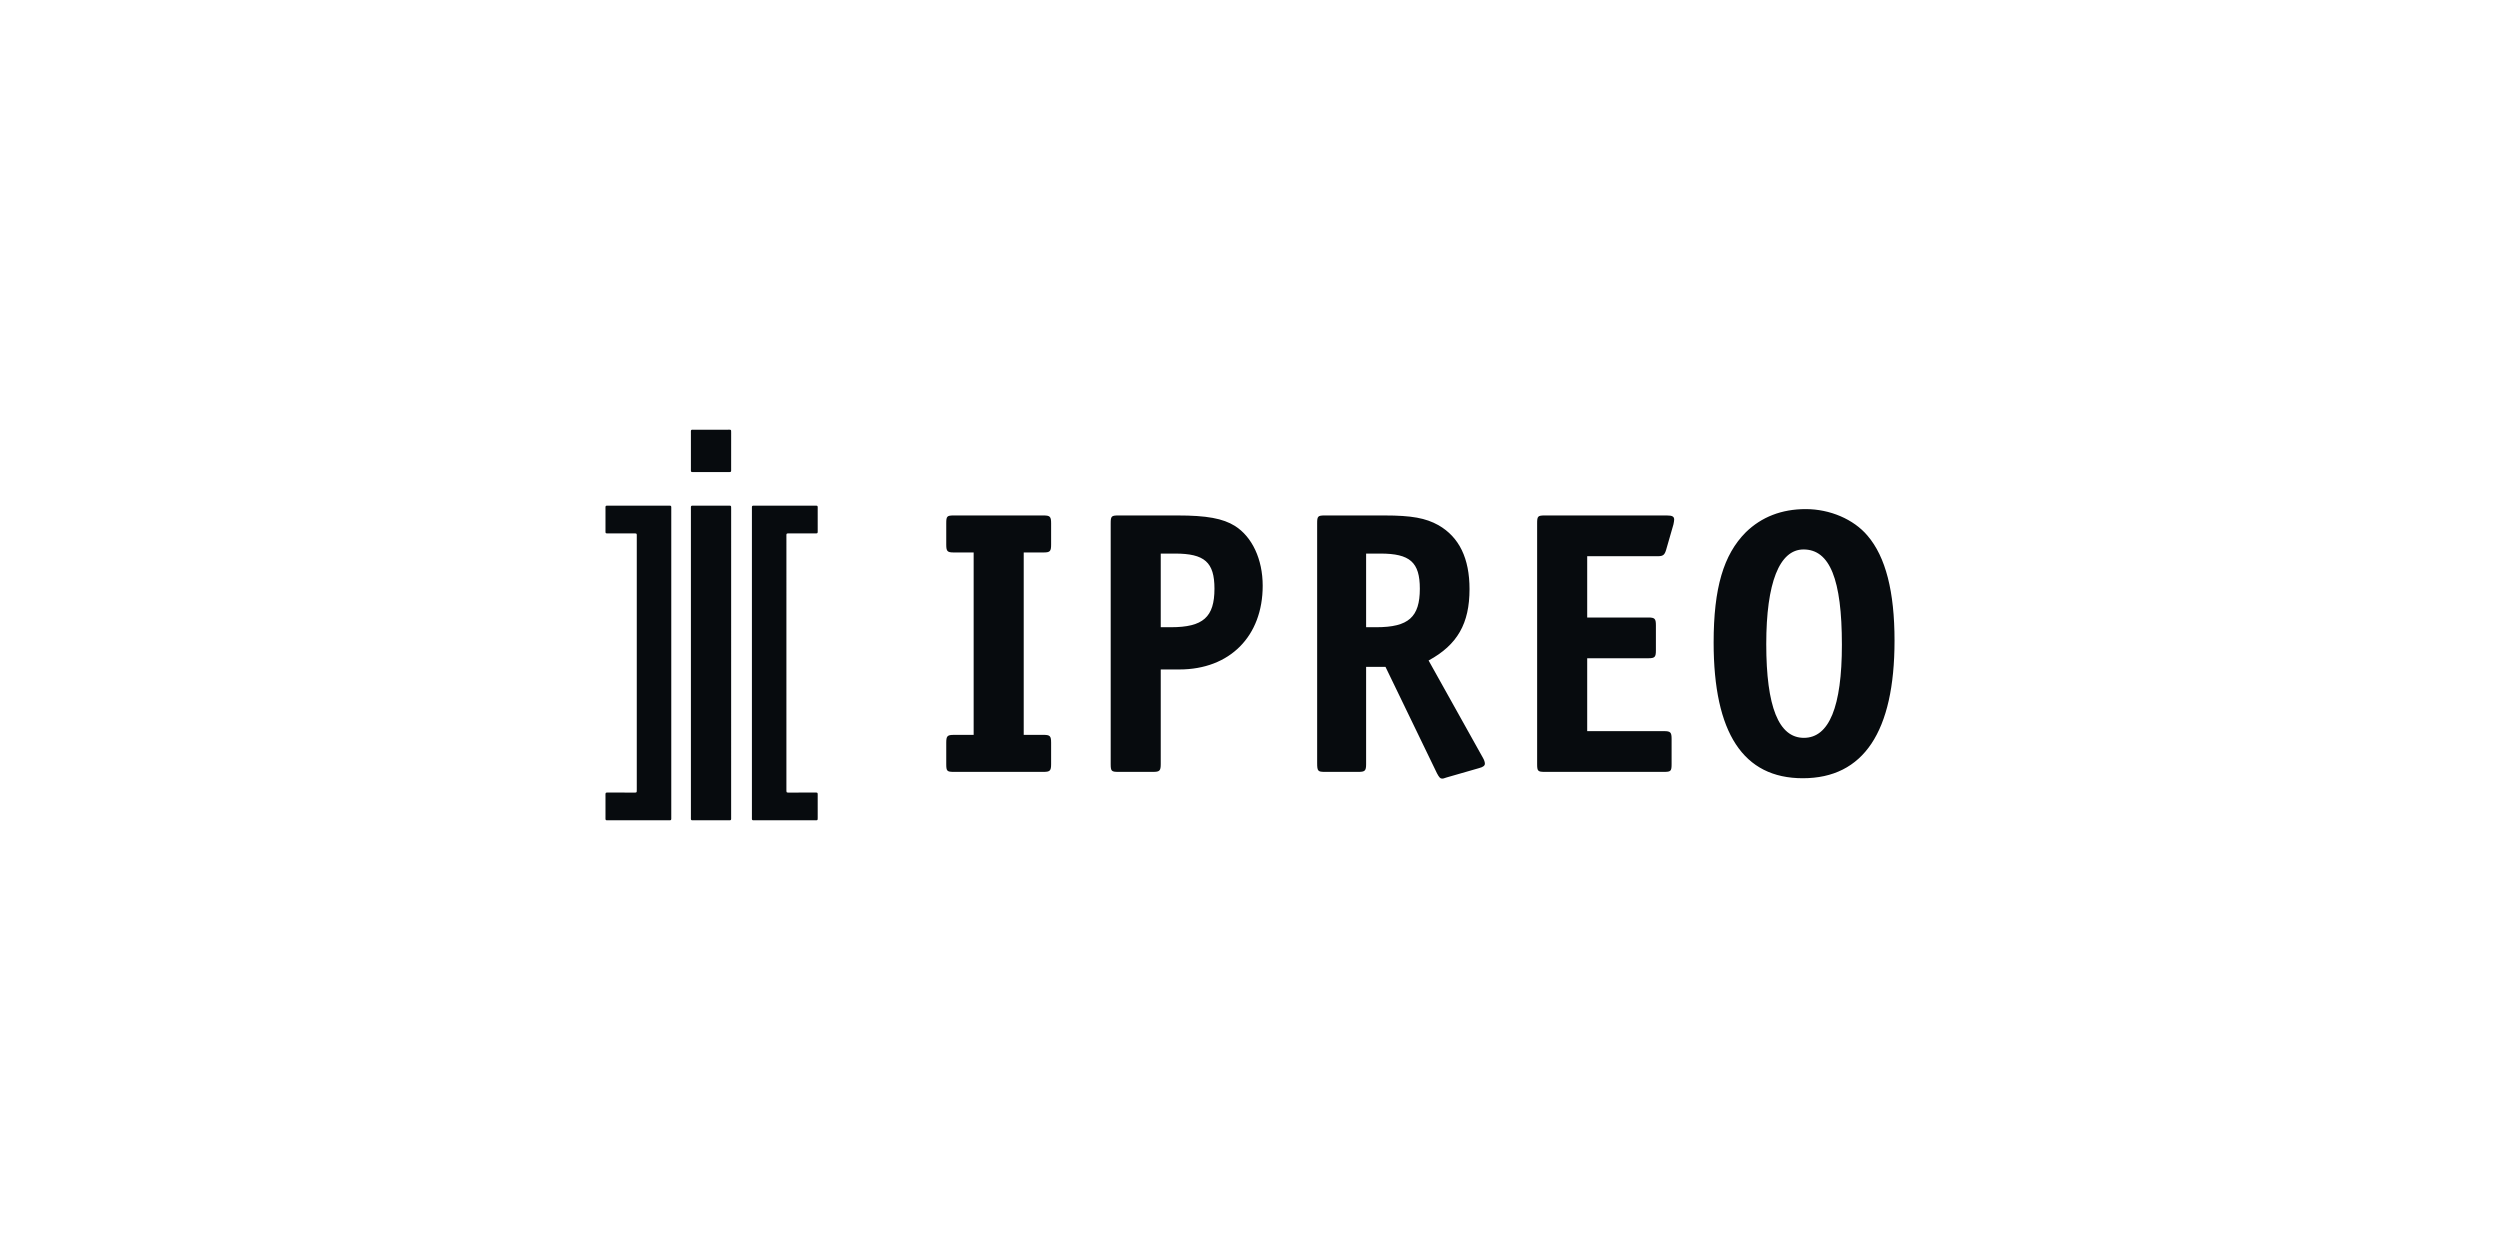 <svg width="256" height="128" viewBox="0 0 256 128" fill="none" xmlns="http://www.w3.org/2000/svg">
<path fill-rule="evenodd" clip-rule="evenodd" d="M77.41 51.78L83.433 51.78C83.775 51.776 83.732 51.773 83.732 52.213L83.733 54.313C83.737 54.571 83.739 54.616 83.575 54.621C83.556 54.62 82.983 54.62 82.376 54.621L80.831 54.621C80.487 54.617 80.529 54.613 80.529 55.051L80.528 80.944C80.528 81.195 80.564 81.159 80.946 81.159C80.946 81.159 83.543 81.163 83.605 81.158C83.757 81.172 83.732 81.243 83.732 81.59L83.733 83.685C83.737 84.041 83.741 83.998 83.319 83.998H77.41C76.945 83.997 76.996 84.05 76.996 83.565V52.213C76.996 51.728 76.945 51.78 77.41 51.78ZM68.738 52.213V83.565C68.738 84.05 68.789 83.997 68.324 83.998H62.415C61.95 83.998 62.002 84.05 62.002 83.565V81.59C62.002 81.243 61.977 81.172 62.129 81.158C62.192 81.163 64.788 81.159 64.788 81.159C65.213 81.159 65.209 81.203 65.206 80.849L65.206 55.051C65.206 54.613 65.247 54.617 64.903 54.621L63.358 54.621C62.752 54.62 62.178 54.62 62.159 54.621C61.972 54.616 62.002 54.557 62.002 54.189V52.213C62.002 51.773 61.959 51.776 62.301 51.78L68.324 51.78C68.789 51.78 68.738 51.728 68.738 52.213ZM74.87 52.094L74.869 83.565C74.869 84.05 74.921 83.997 74.456 83.998H71.162C70.697 83.998 70.749 84.05 70.749 83.565V52.213C70.749 51.773 70.706 51.776 71.048 51.78L74.456 51.78C74.878 51.78 74.874 51.737 74.87 52.094ZM141.761 52.783C144.568 52.783 145.989 53.051 147.298 53.779C149.431 55.004 150.479 57.185 150.479 60.324C150.479 63.844 149.245 66.027 146.288 67.634L151.864 77.624C151.977 77.816 152.052 78.046 152.052 78.198C152.052 78.389 151.901 78.541 151.452 78.656L148.122 79.614C147.786 79.729 147.786 79.729 147.673 79.729C147.486 79.729 147.374 79.614 147.149 79.192L141.873 68.284H139.89V78.236C139.89 78.925 139.778 79.04 139.104 79.04H135.662C134.952 79.04 134.876 78.963 134.876 78.121V53.587C134.876 52.86 134.952 52.783 135.662 52.783H141.761ZM184.907 52.132C187.376 52.132 189.809 53.165 191.231 54.85C193.102 57.031 194 60.591 194 65.606C193.999 74.944 190.818 79.691 184.607 79.691C178.507 79.691 175.476 75.06 175.476 65.796C175.476 60.207 176.487 56.801 178.77 54.505C180.379 52.936 182.436 52.132 184.907 52.132ZM106.849 52.783C107.522 52.783 107.634 52.898 107.634 53.587V55.768C107.634 56.457 107.522 56.572 106.849 56.572H104.829V75.25H106.849C107.522 75.25 107.634 75.365 107.634 76.054V78.235C107.634 78.925 107.522 79.04 106.849 79.04H97.681C96.971 79.04 96.896 78.963 96.896 78.236V76.055C96.896 75.366 97.008 75.251 97.681 75.251H99.702V56.572H97.681C97.008 56.572 96.896 56.457 96.896 55.768V53.587C96.896 52.86 96.971 52.783 97.681 52.783H106.849ZM120.582 52.783C123.575 52.783 125.222 53.09 126.456 53.855C128.215 54.966 129.3 57.262 129.3 59.979C129.3 65.145 125.932 68.553 120.768 68.553H118.86V78.236C118.86 78.925 118.748 79.04 118.075 79.04H114.52C113.81 79.04 113.735 78.963 113.735 78.236V53.587C113.735 52.86 113.81 52.783 114.52 52.783H120.582ZM170.686 52.783C171.247 52.783 171.435 52.898 171.435 53.205C171.435 53.318 171.398 53.51 171.36 53.702L170.611 56.304C170.462 56.801 170.311 56.955 169.788 56.955H162.529V63.233H168.778C169.452 63.233 169.564 63.347 169.564 64.036V66.601C169.564 67.29 169.452 67.405 168.778 67.405H162.529V74.868H170.386C171.06 74.868 171.172 74.983 171.172 75.671V78.236C171.172 78.963 171.097 79.04 170.386 79.04H158.188C157.477 79.04 157.402 78.963 157.402 78.236V53.587C157.402 52.86 157.477 52.783 158.188 52.783H170.686ZM184.682 56.265C182.213 56.265 180.865 59.671 180.865 65.949C180.865 72.379 182.138 75.555 184.719 75.555C187.3 75.555 188.61 72.379 188.61 66.024C188.61 59.328 187.376 56.265 184.682 56.265ZM120.319 56.686H118.86V64.227H119.909C123.202 64.227 124.361 63.194 124.361 60.284C124.361 57.567 123.349 56.686 120.319 56.686ZM141.349 56.686H139.89V64.227H140.938C144.231 64.227 145.391 63.194 145.391 60.284C145.391 57.567 144.38 56.686 141.349 56.686ZM71.162 44.002H74.456C74.878 44.002 74.874 43.959 74.87 44.315L74.869 47.905C74.869 48.39 74.921 48.337 74.456 48.338H71.162C70.697 48.338 70.749 48.39 70.749 47.905V44.435C70.749 43.95 70.697 44.003 71.162 44.002Z" fill="#070B0E"/>
</svg>
